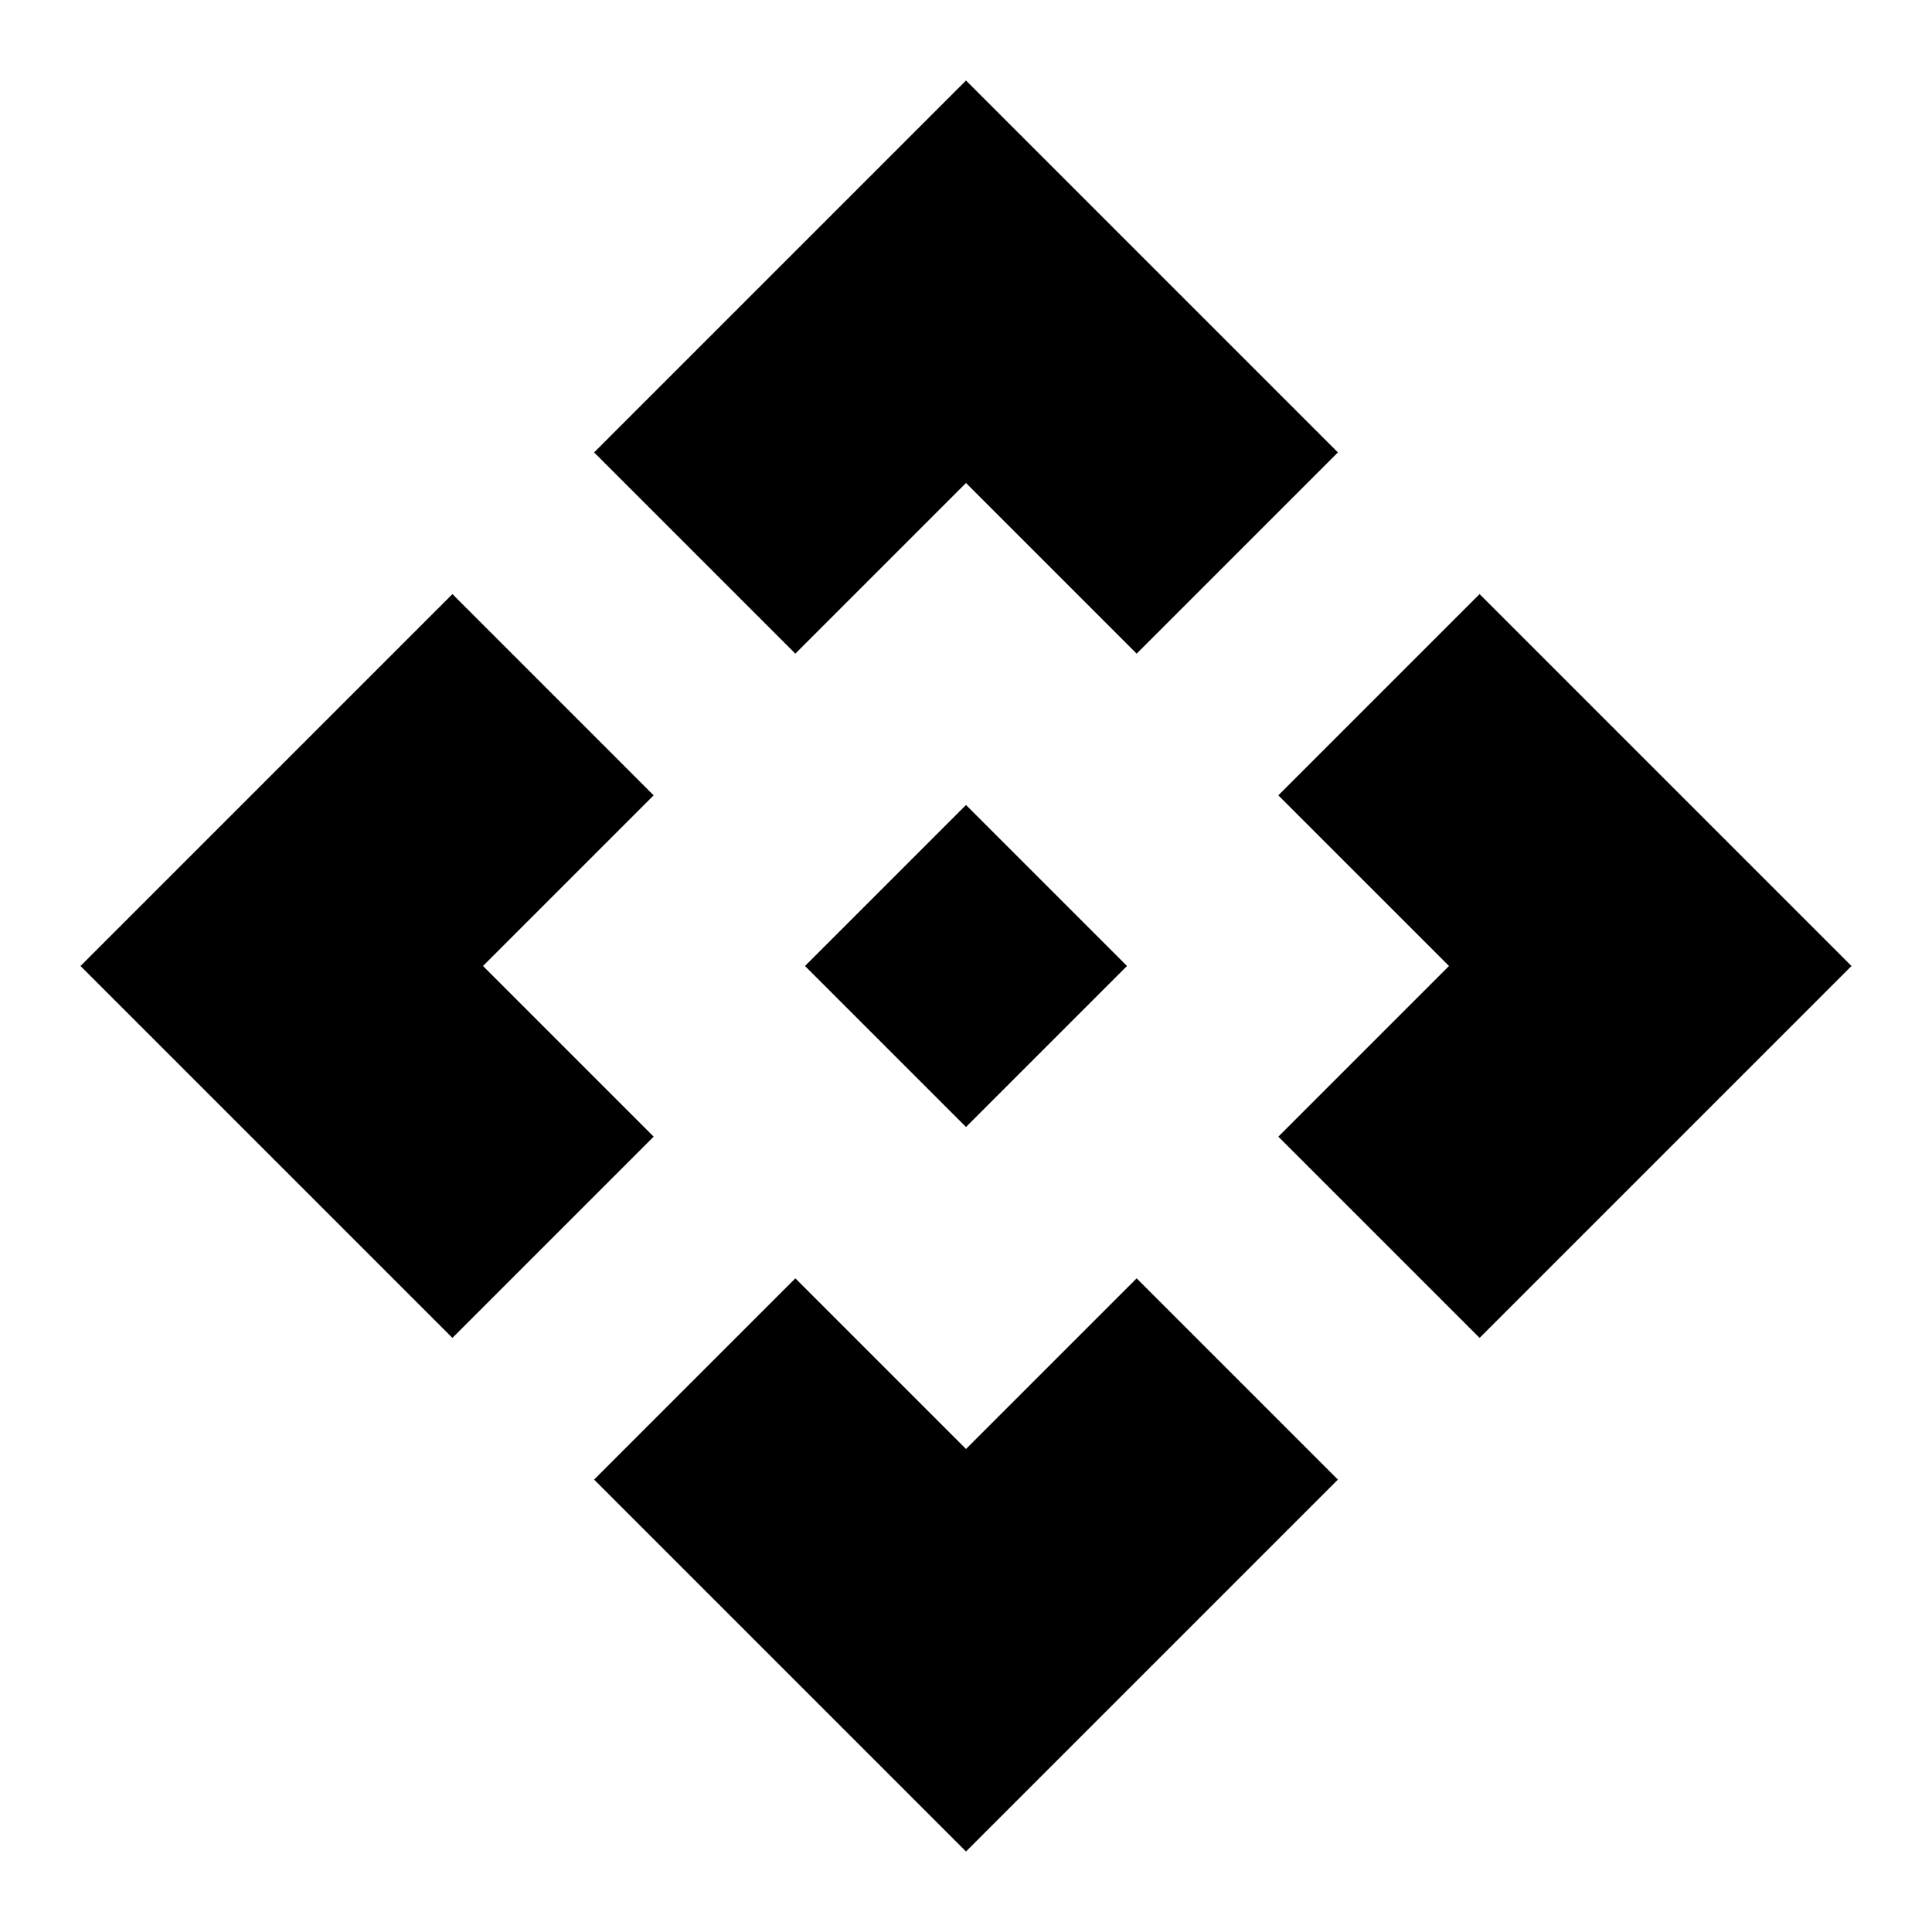 <?xml version="1.0" encoding="UTF-8" standalone="no"?>
<svg
   enable-background="new 0 0 24 24"
   height="24"
   viewBox="0 0 24 24"
   width="24"
   version="1.1"
   id="svg253"
   sodipodi:docname="api.svg"
   inkscape:version="1.2 (dc2aeda, 2022-05-15)"
   xmlns:inkscape="http://www.inkscape.org/namespaces/inkscape"
   xmlns:sodipodi="http://sodipodi.sourceforge.net/DTD/sodipodi-0.dtd"
   xmlns="http://www.w3.org/2000/svg"
   xmlns:svg="http://www.w3.org/2000/svg">
  <defs
     id="defs257" />
  <sodipodi:namedview
     id="namedview255"
     pagecolor="#ffffff"
     bordercolor="#000000"
     borderopacity="0.25"
     inkscape:showpageshadow="2"
     inkscape:pageopacity="0.0"
     inkscape:pagecheckerboard="0"
     inkscape:deskcolor="#d1d1d1"
     showgrid="false"
     inkscape:zoom="9.8333333"
     inkscape:cx="12.050847"
     inkscape:cy="12"
     inkscape:window-width="1309"
     inkscape:window-height="456"
     inkscape:window-x="0"
     inkscape:window-y="25"
     inkscape:window-maximized="0"
     inkscape:current-layer="svg253" />
  <path
     d="m 14,12 -2,2 -2,-2 2,-2 z M 12,6 14.12,8.12 16.62,5.62 12,1 7.38,5.62 9.88,8.12 Z M 6,12 8.12,9.88 5.62,7.38 1,12 l 4.62,4.62 2.5,-2.5 z m 12,0 -2.12,2.12 2.5,2.5 L 23,12 18.38,7.38 l -2.5,2.5 z m -6,6 -2.12,-2.12 -2.5,2.5 4.62,4.62 4.62,-4.62 -2.5,-2.5 z"
     id="path249" />
</svg>
